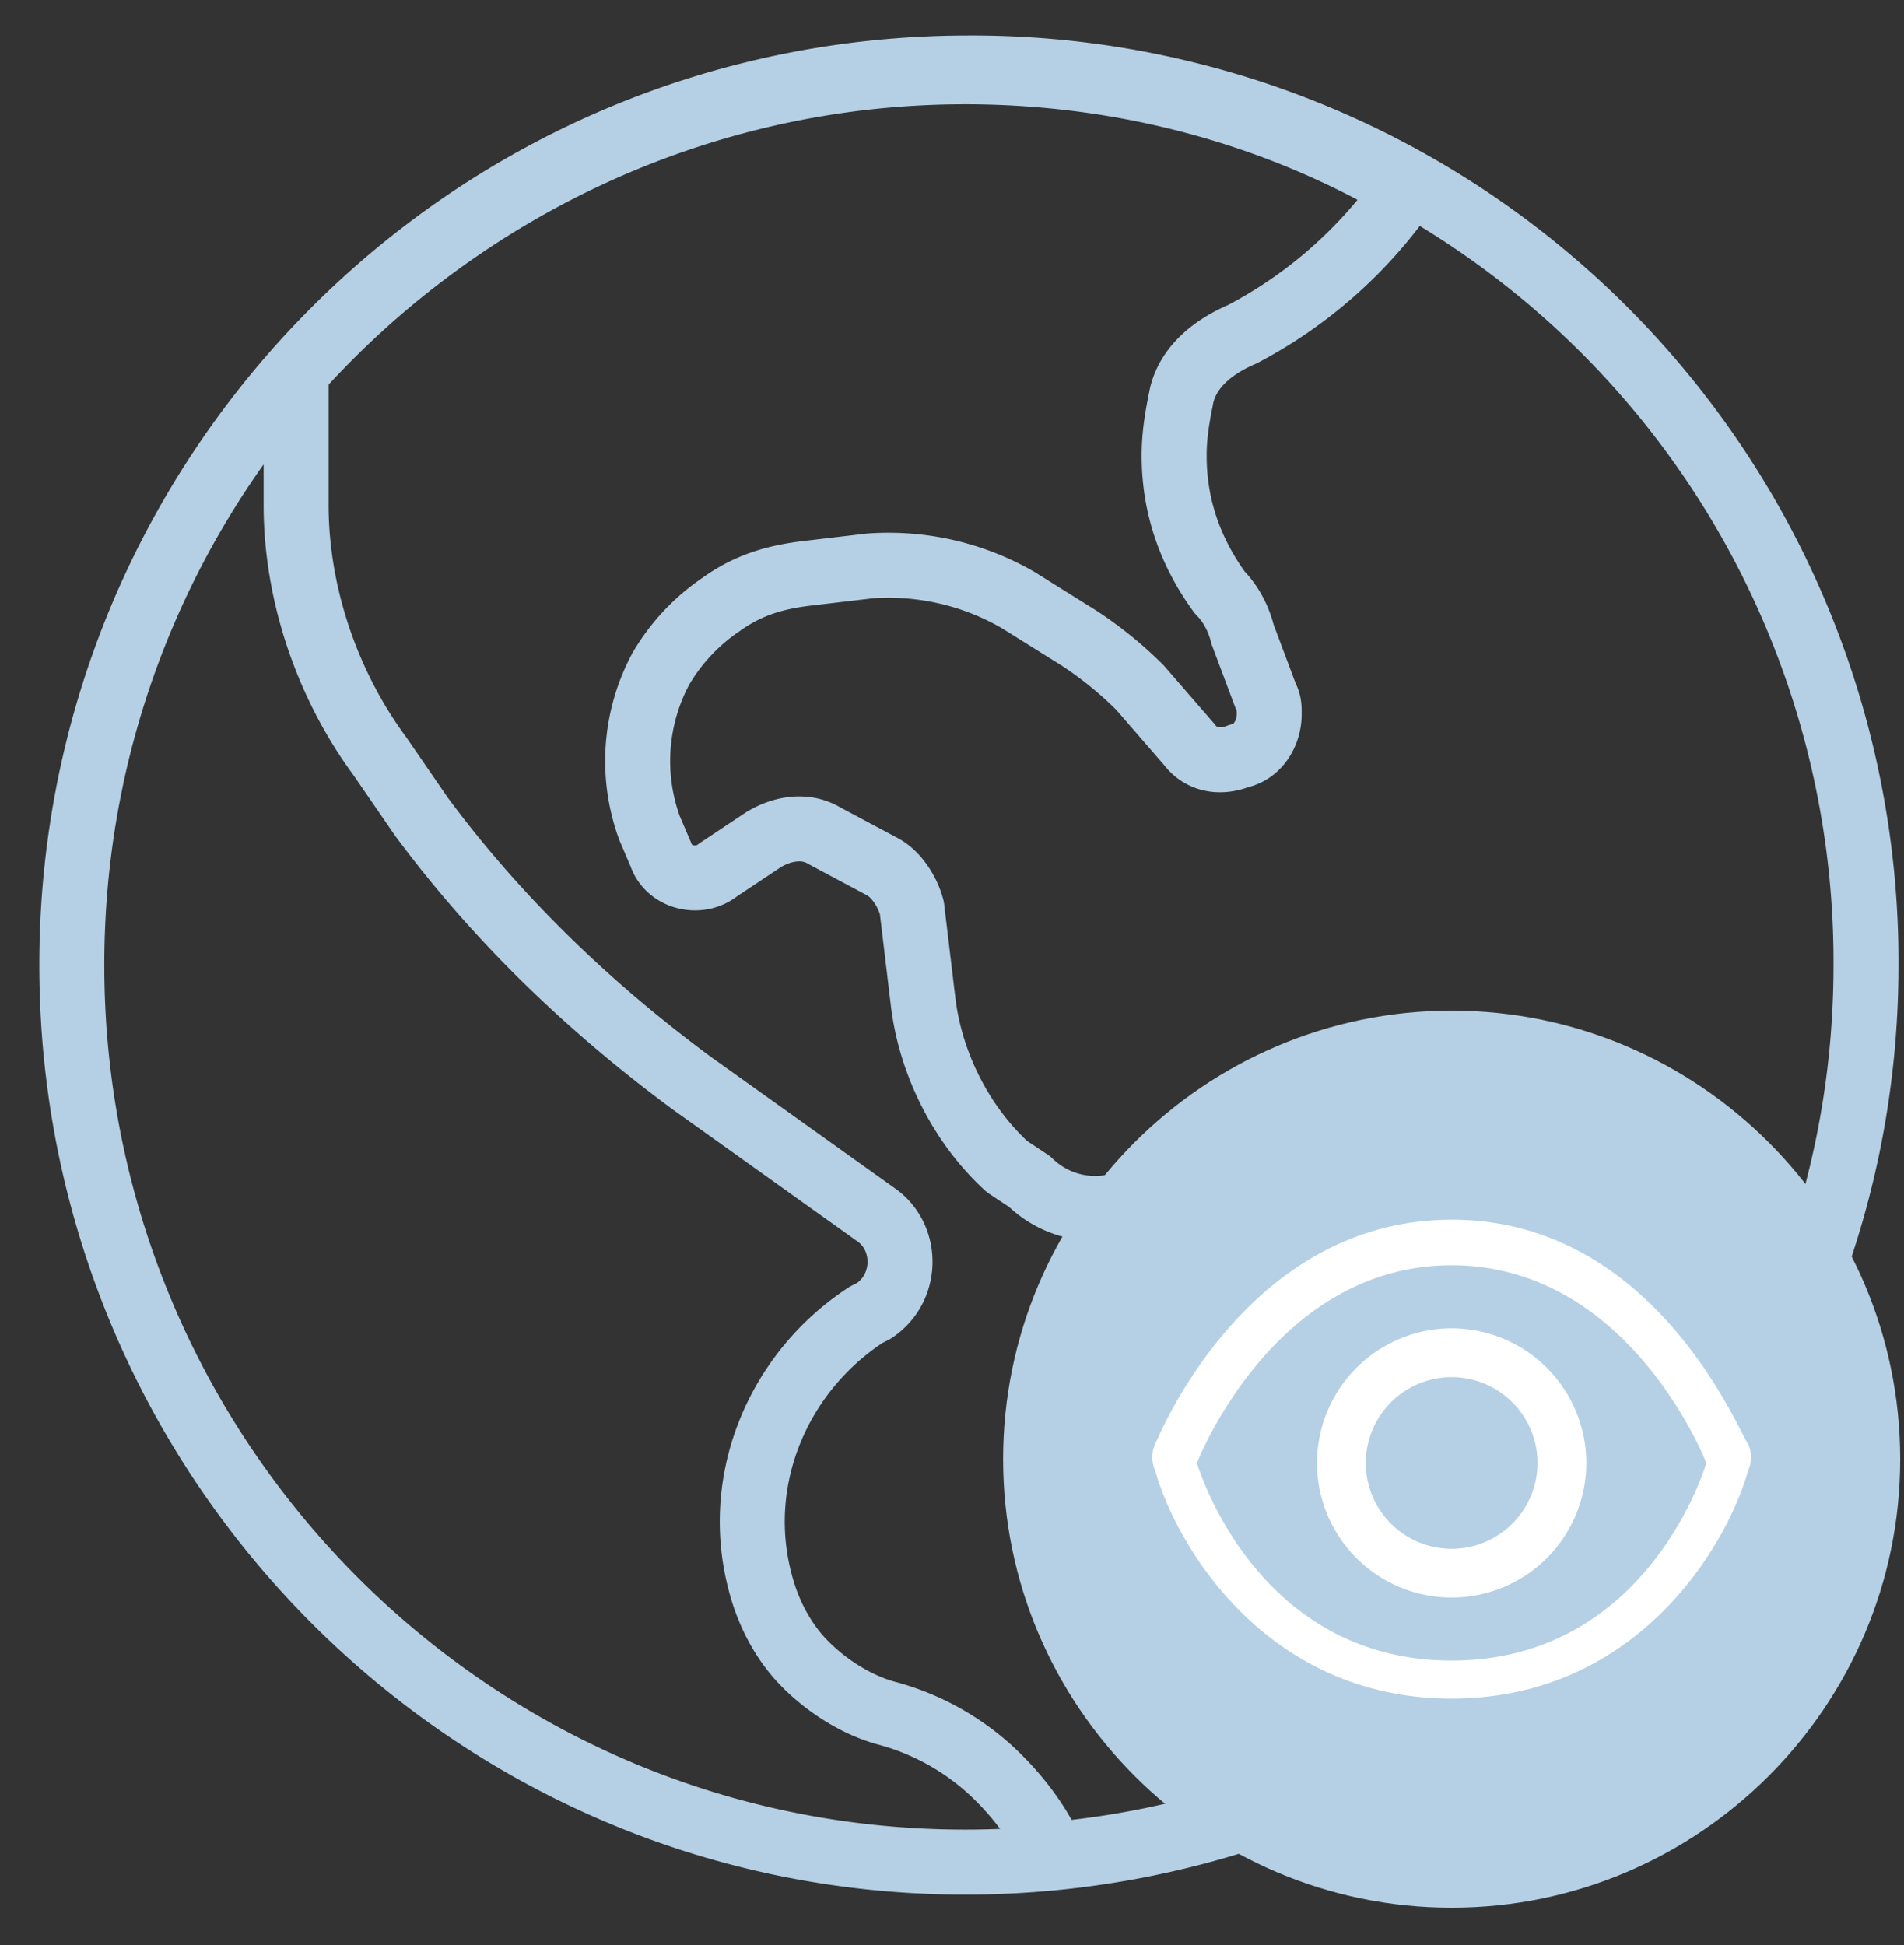 <svg width="46" height="47" viewBox="0 0 46 47" xmlns="http://www.w3.org/2000/svg"><rect x="0" y="0" width="46" height="47" fill="#333333" stroke="none"/><g fill="none" fill-rule="evenodd"><g stroke="#B5D0E5" stroke-linecap="round" stroke-linejoin="round" stroke-width="1.57"><path d="M37.735 34.98l-1.01 5.326a21.233 21.233 0 01-11.296 4.5c-.276-.643-.735-1.286-1.286-1.837a6.033 6.033 0 00-2.663-1.56c-.735-.185-1.47-.644-2.02-1.195-.552-.55-.92-1.285-1.103-2.02-.643-2.48.46-5.051 2.572-6.429l.183-.092c.827-.55.827-1.744.092-2.295l-4.5-3.215c-2.48-1.836-4.684-3.949-6.52-6.428l-1.01-1.47c-1.286-1.745-2.02-3.949-2.02-6.06V8.99c3.948-4.408 9.734-7.255 16.162-7.255 3.857 0 7.53 1.01 10.653 2.847a11.094 11.094 0 01-3.949 3.49c-.642.275-1.285.734-1.469 1.469-.092.459-.184.918-.184 1.47 0 1.193.368 2.295 1.102 3.305.276.276.46.643.551 1.01l.551 1.47c.092.184.092.275.092.46 0 .458-.275.917-.734 1.01-.46.183-.919.091-1.194-.276l-1.194-1.378a9.273 9.273 0 00-1.47-1.194l-1.469-.918a6.252 6.252 0 00-3.582-.827l-1.56.184c-.736.092-1.378.276-2.021.735a4.807 4.807 0 00-1.47 1.561 4.715 4.715 0 00-.275 3.857l.275.643c.184.551.919.735 1.378.367l1.102-.734c.46-.276 1.01-.368 1.47-.092l1.377.735c.367.183.643.642.735 1.01l.275 2.296c.184 1.47.918 2.938 2.02 3.949l.552.367a2.257 2.257 0 002.48.46l.642-.276c1.378-.551 2.847-.368 4.133.367l4.224 2.663c1.01.735 1.561 2.02 1.378 3.215z"/><path d="M1.735 23.316c0-11.938 9.643-21.673 21.673-21.673a21.596 21.596 0 0121.674 21.673c0 12.03-9.827 21.674-21.766 21.674-11.938 0-21.581-9.735-21.581-21.674z"/></g><path d="M35.071 24.418c5.97 0 10.837 4.868 10.837 10.837 0 5.97-4.867 10.837-10.837 10.837-5.969 0-10.836-4.868-10.836-10.837 0-5.97 4.867-10.837 10.836-10.837" fill="#B5D0E5"/><path d="M35.071 29.47c-4.959 0-7.071 5.234-7.163 5.418a.784.784 0 000 .643c.551 1.928 2.755 5.51 7.163 5.51 4.409 0 6.613-3.582 7.164-5.51a.784.784 0 000-.643c-.184-.184-2.204-5.419-7.164-5.419m0 1.102c4.317 0 6.153 4.776 6.153 4.776s-1.377 4.775-6.153 4.775c-4.775 0-6.153-4.775-6.153-4.775s1.837-4.776 6.153-4.776" fill="#FFF" fill-rule="nonzero"/><path d="M32.408 35.347a2.665 2.665 0 012.663-2.663 2.665 2.665 0 012.664 2.663 2.665 2.665 0 01-2.664 2.663 2.665 2.665 0 01-2.663-2.663z" stroke="#FFF" stroke-width="1.178" stroke-linecap="round" stroke-linejoin="round"/></g></svg>